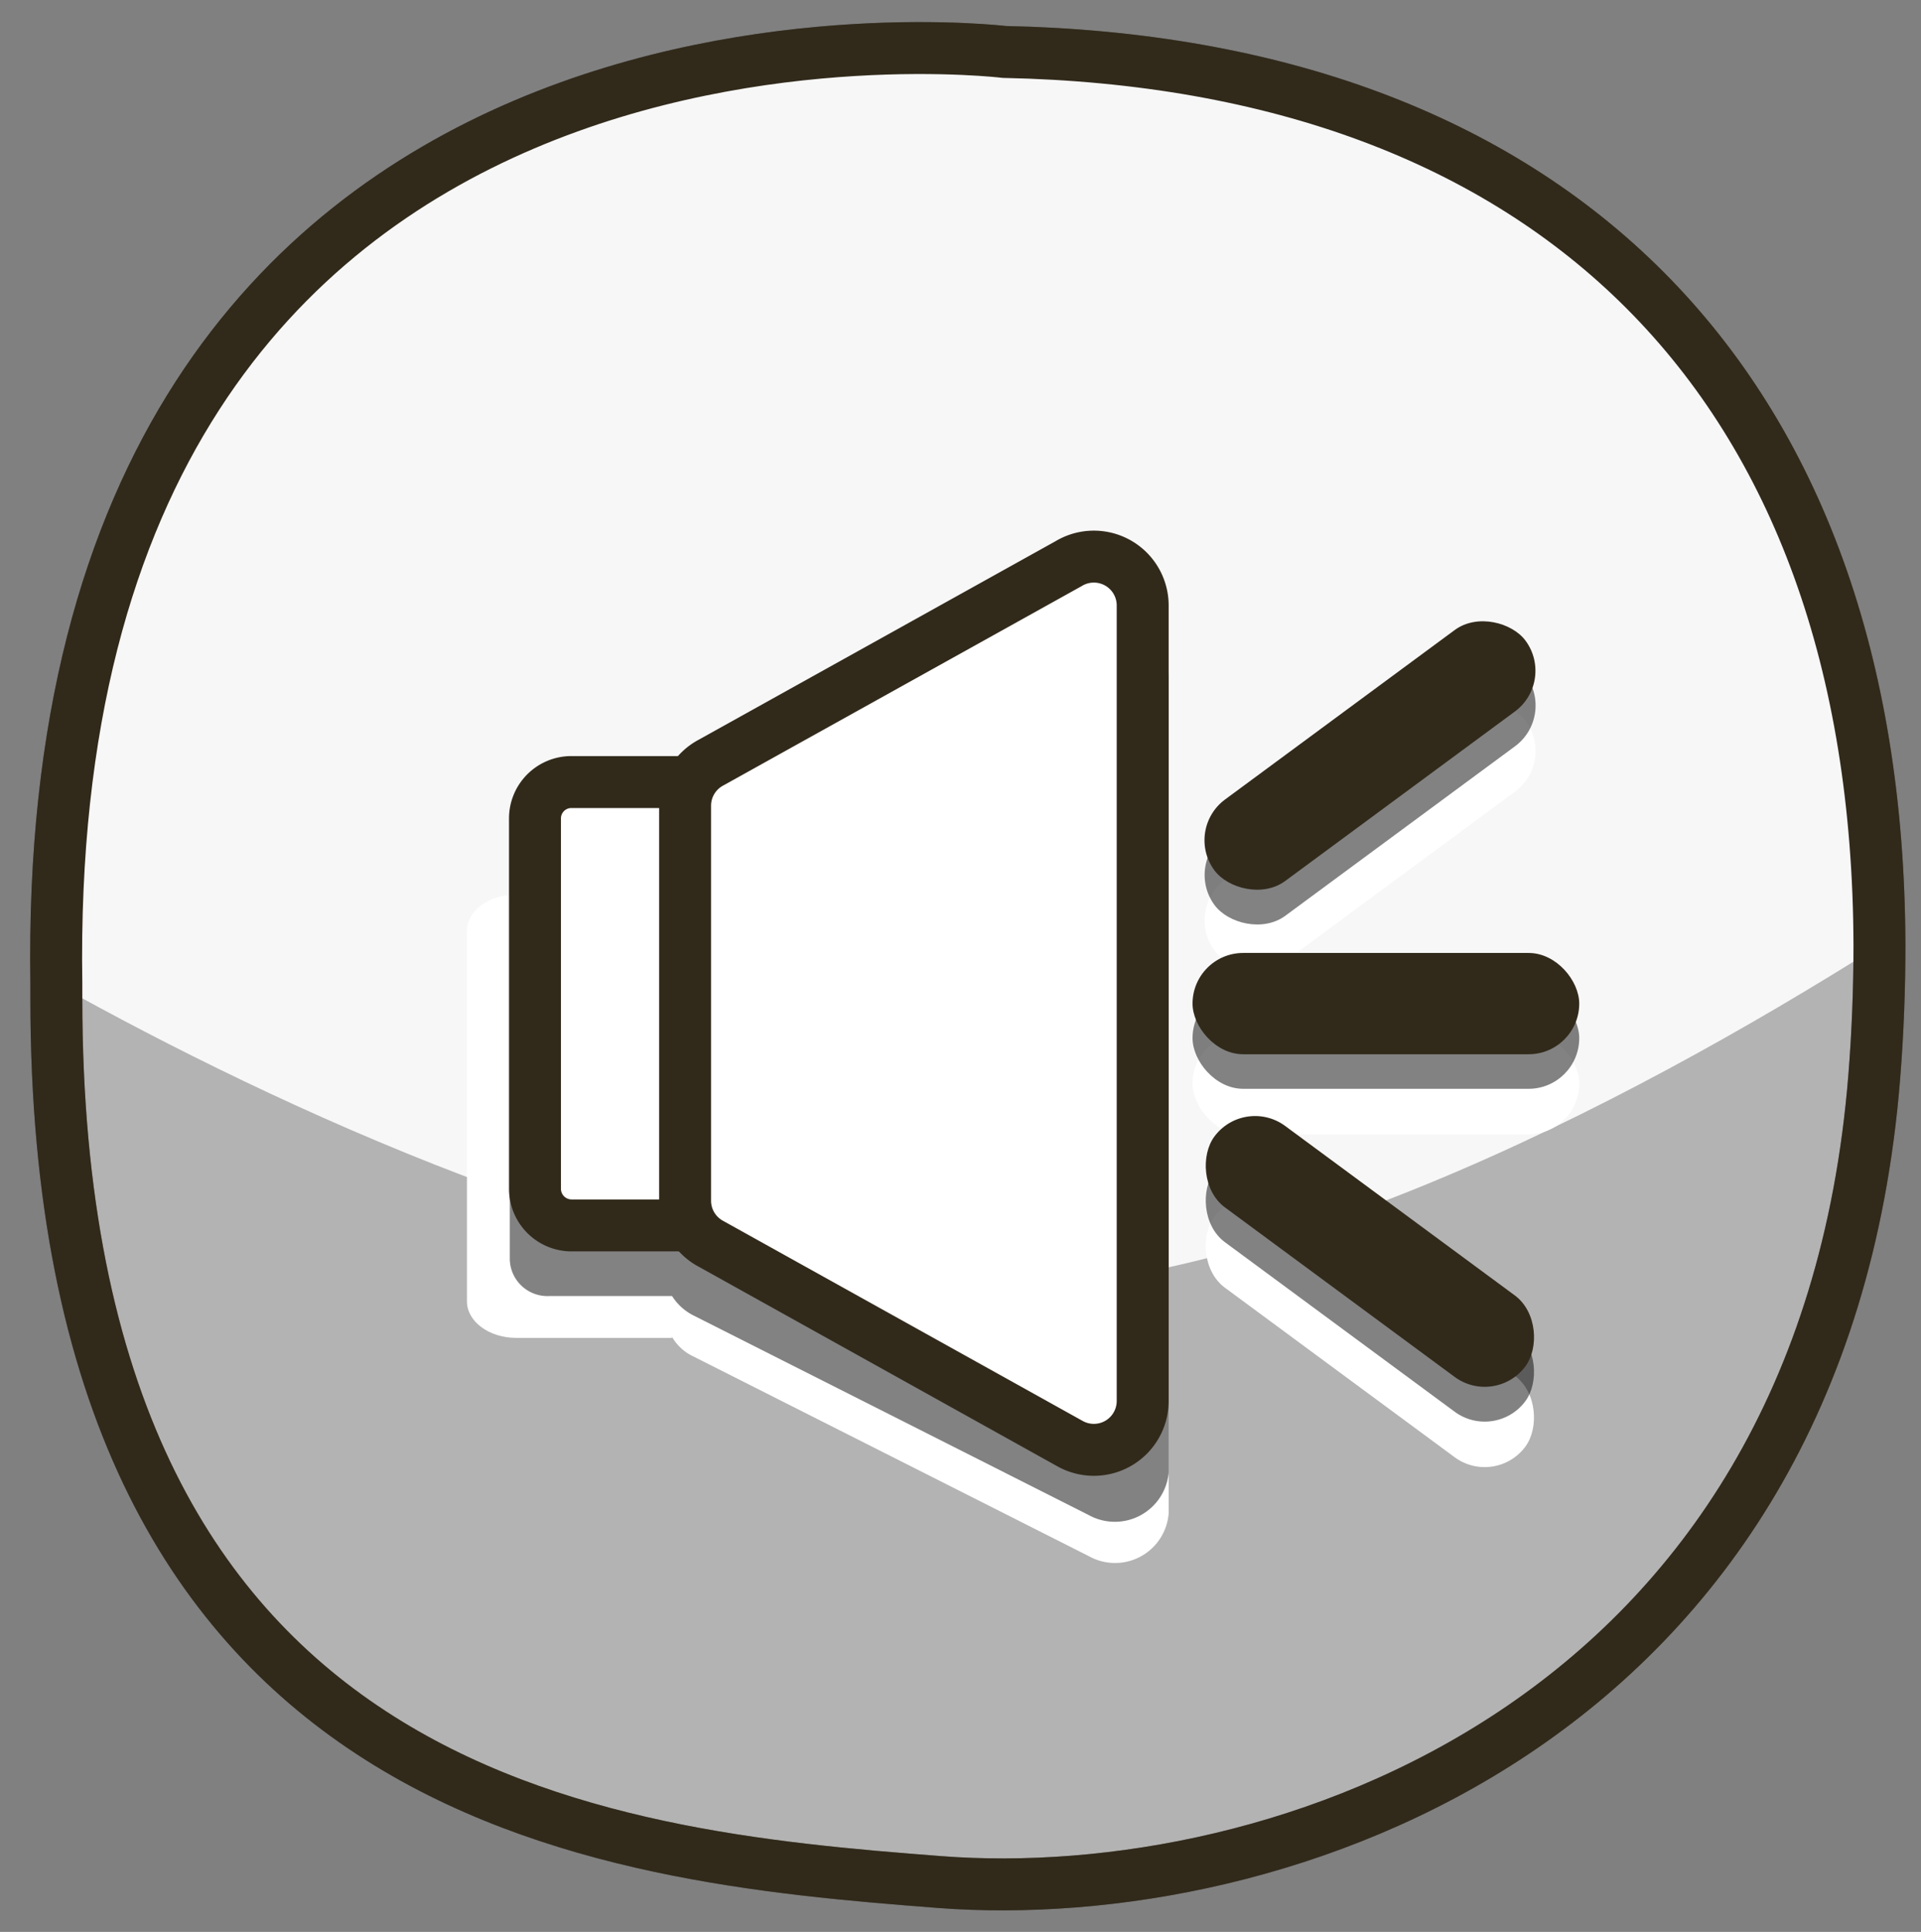 <svg id="Layer_1" data-name="Layer 1" xmlns="http://www.w3.org/2000/svg" viewBox="0 0 73.97 74.38"><rect x="0" y="0" width="73.97" height="74.38" fill="#808080" stroke="none"/><defs><style>.cls-1,.cls-4,.cls-6{fill:#fff;}.cls-1,.cls-3,.cls-6{stroke:#312a1b;stroke-miterlimit:10;stroke-width:2px;}.cls-1{opacity:0.4;}.cls-2{fill:#f7f7f7;}.cls-3{fill:none;}.cls-5{opacity:0.49;}.cls-7{fill:#312a1b;}</style></defs><title>Untitled-2</title><path class="cls-1" d="M72.37,36.4c0,1.63-.06,3.32-.2,5.06-2,25-23,32-36,31s-34-3-34-34c0-.19,0-.39,0-.58C1.52-2.5,38.67,2,38.67,2,59.6,2.43,72.31,14.57,72.37,36.4Z"/><path class="cls-2" d="M72.37,36.4C62.59,42.57,47.78,50.34,36,49.63s-25.33-7-33.84-11.75C1.52-2.5,38.67,2,38.67,2,59.6,2.43,72.31,14.57,72.37,36.4Z"/><path class="cls-3" d="M72.37,36.4c0,1.63-.06,3.32-.2,5.06-2,25-23,32-36,31s-34-3-34-34c0-.19,0-.39,0-.58C1.52-2.5,38.67,2,38.67,2,59.6,2.43,72.31,14.57,72.37,36.4Z"/><path class="cls-4" d="M25.88,34.44V51.51h-6c-1.05,0-1.9-.63-1.9-1.41V35.84c0-.77.85-1.4,1.9-1.4Z"/><path class="cls-4" d="M45,27.67v30.6a2.07,2.07,0,0,1-3.08,1.64L26.69,52.22a1.85,1.85,0,0,1-1.06-1.64V35.36a1.84,1.84,0,0,1,1.06-1.63L41.88,26A2.07,2.07,0,0,1,45,27.67Z"/><rect class="cls-4" x="45.92" y="39.77" width="14.89" height="3.9" rx="1.95" ry="1.95"/><rect class="cls-4" x="45.31" y="30.23" width="14.89" height="3.9" rx="1.95" ry="1.95" transform="translate(-8.8 37.6) rotate(-36.42)"/><rect class="cls-4" x="45.31" y="49.32" width="14.89" height="3.9" rx="1.95" ry="1.95" transform="translate(64.76 123.85) rotate(-143.58)"/><path class="cls-5" d="M45,26.09V56.7a2.08,2.08,0,0,1-3.08,1.63L26.69,50.64a2.08,2.08,0,0,1-.81-.74v0H21.13a1.45,1.45,0,0,1-1.5-1.4V34.27a1.46,1.46,0,0,1,1.5-1.42h4.75v0a2,2,0,0,1,.81-.75l15.19-7.69A2.08,2.08,0,0,1,45,26.09Z"/><g class="cls-5"><rect x="45.92" y="38.02" width="14.89" height="3.9" rx="1.95" ry="1.95"/><rect x="45.31" y="28.48" width="14.89" height="3.9" rx="1.95" ry="1.95" transform="translate(-7.76 37.26) rotate(-36.42)"/><rect x="45.31" y="47.57" width="14.89" height="3.9" rx="1.95" ry="1.95" transform="translate(65.8 120.69) rotate(-143.58)"/></g><path class="cls-6" d="M26.46,30.11V47.18H22a1.41,1.41,0,0,1-1.4-1.41V31.51a1.4,1.4,0,0,1,1.4-1.4Z"/><path class="cls-6" d="M44,23.34v30.6a1.88,1.88,0,0,1-2.8,1.64L27.38,47.89a1.88,1.88,0,0,1-1-1.64V31a1.88,1.88,0,0,1,1-1.64L41.15,21.7A1.88,1.88,0,0,1,44,23.34Z"/><rect class="cls-7" x="45.92" y="36.69" width="14.89" height="3.9" rx="1.95" ry="1.95"/><rect class="cls-7" x="45.31" y="27.14" width="14.89" height="3.9" rx="1.95" ry="1.95" transform="translate(-6.97 37) rotate(-36.42)"/><rect class="cls-7" x="45.31" y="46.24" width="14.89" height="3.9" rx="1.95" ry="1.95" transform="translate(66.59 118.28) rotate(-143.58)"/></svg>